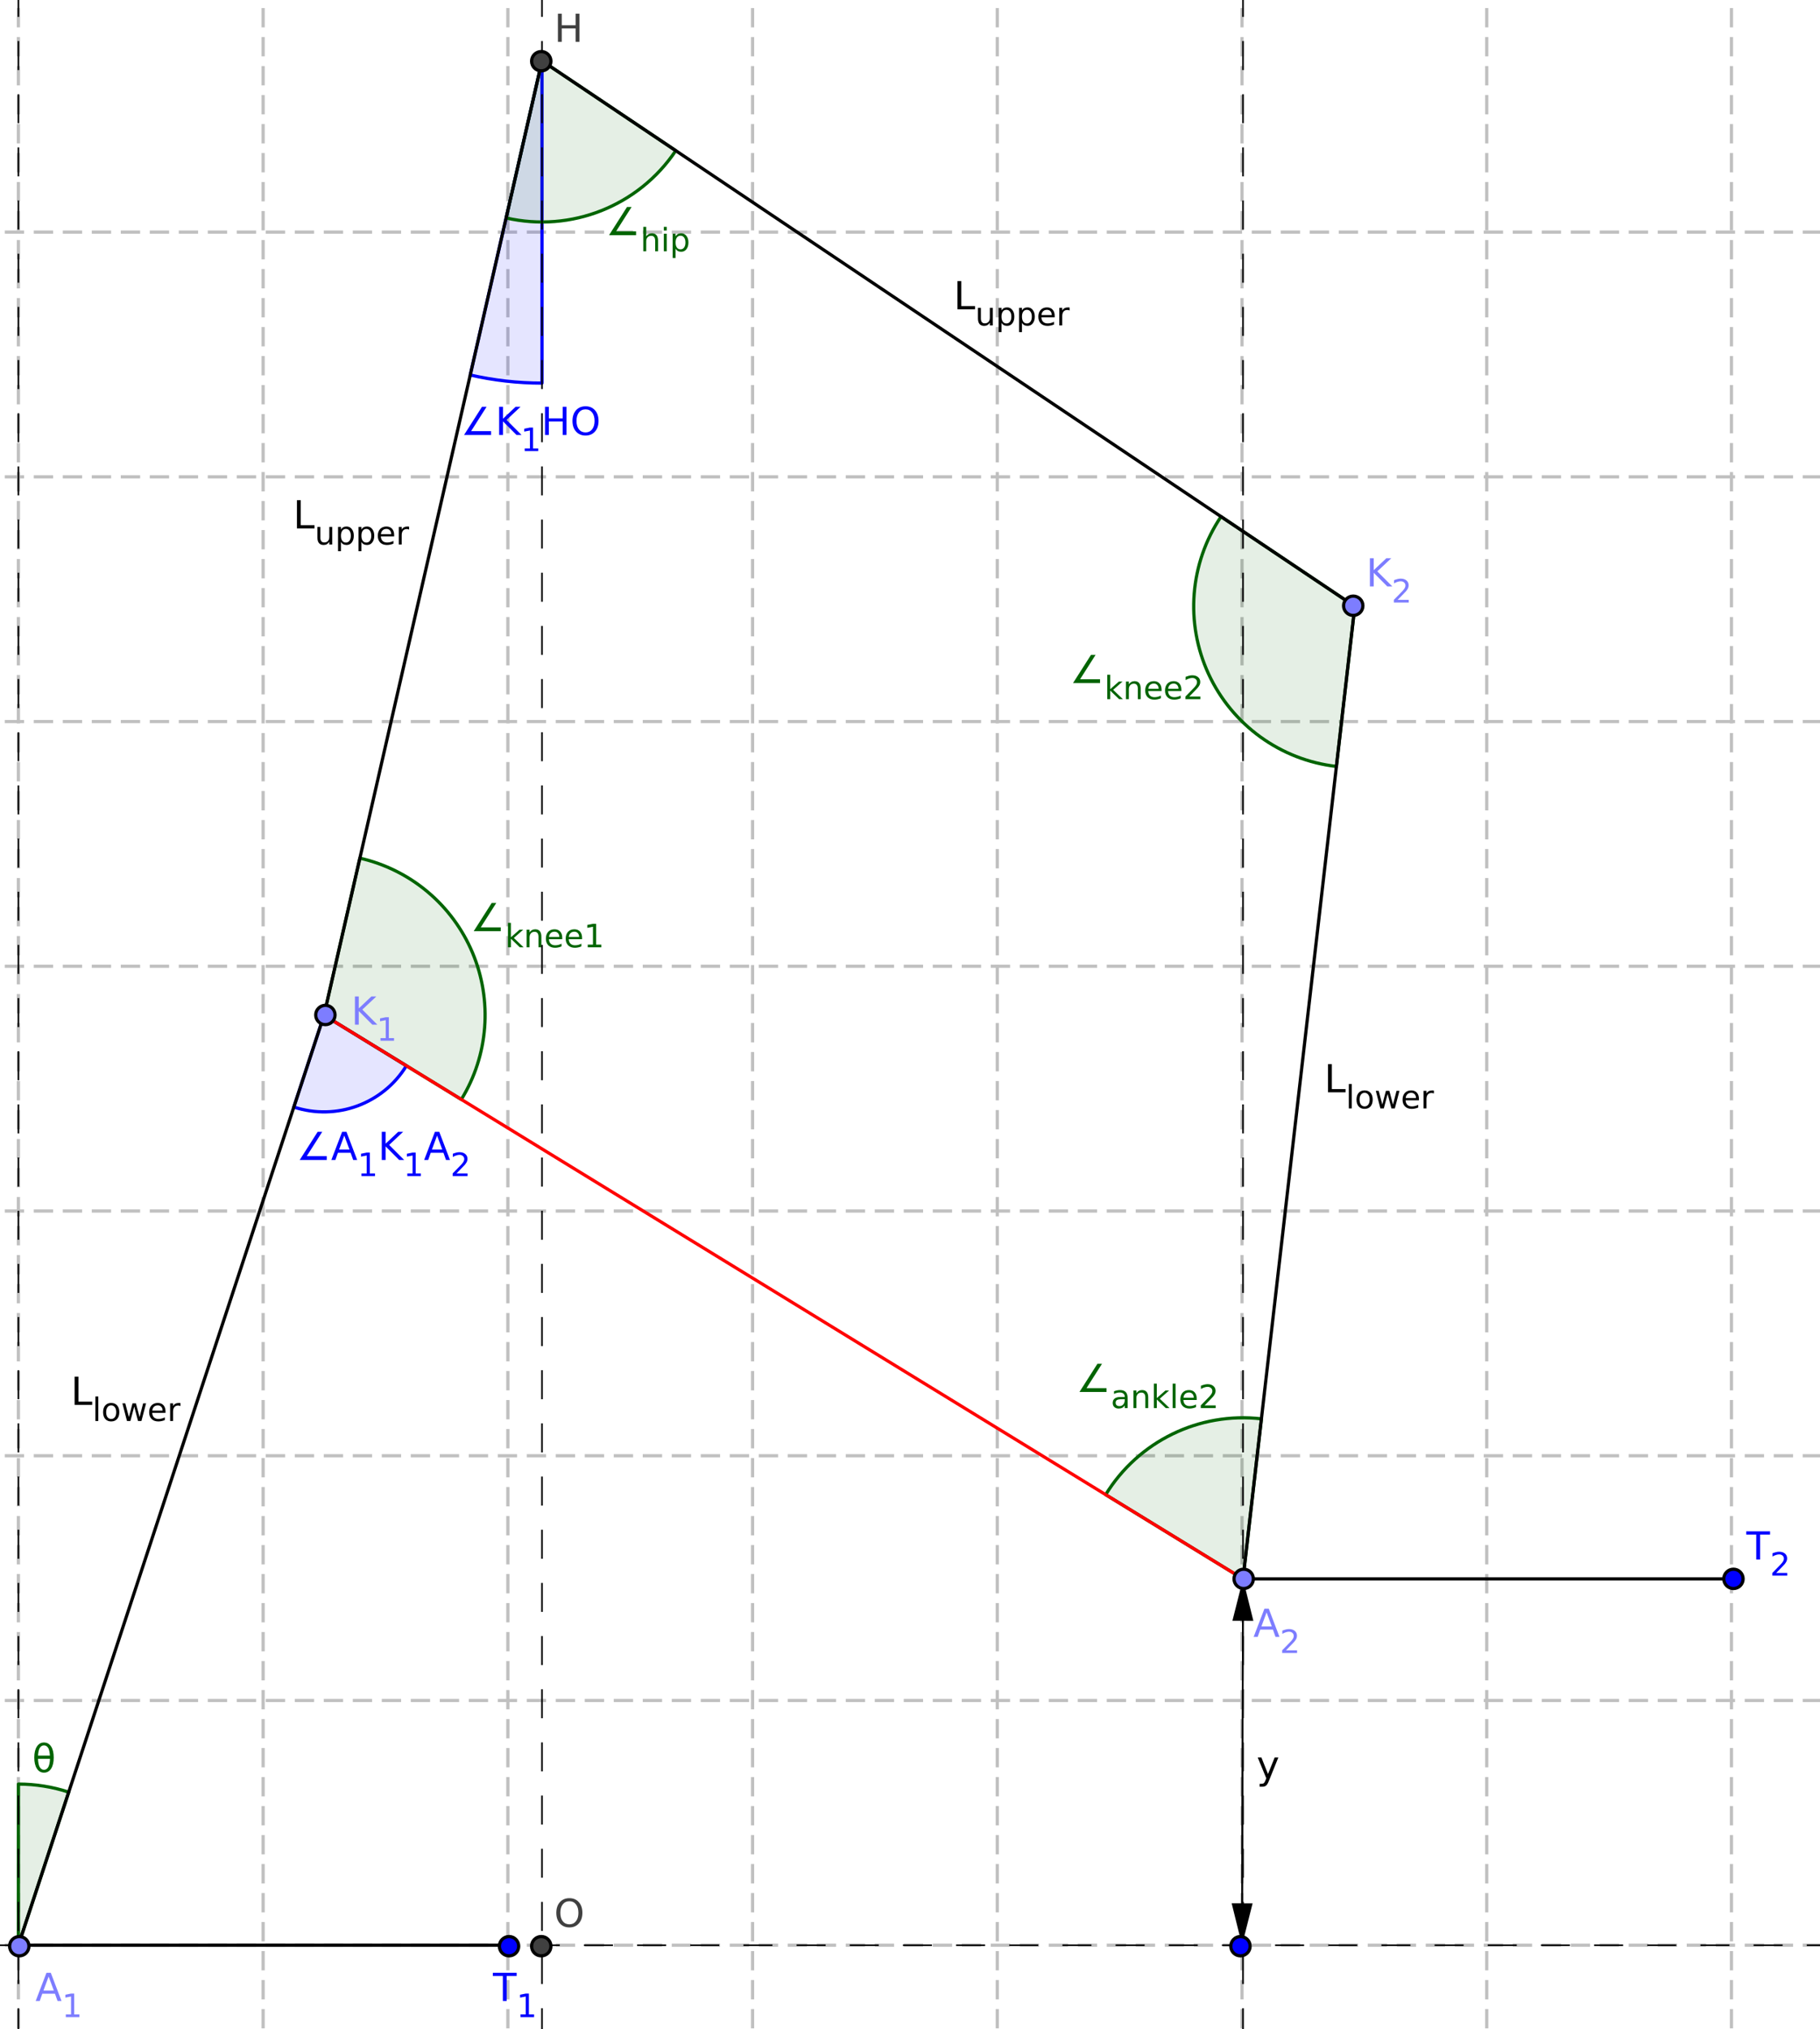 <?xml version="1.0" standalone="no"?>

<svg 
     version="1.1"
     baseProfile="full"
     xmlns="http://www.w3.org/2000/svg"
     xmlns:xlink="http://www.w3.org/1999/xlink"
     xmlns:ev="http://www.w3.org/2001/xml-events"
     x="0px"
     y="0px"
     width="1054px"
     height="1175px"
     viewBox="0 0 1054 1175"
     >
<rect x="0" y="0" width="1054" height="1175" fill="#333333" stroke="none"/>
<title></title>
<desc>Creator: FreeHEP Graphics2D Driver Producer: geogebra.export.SVGExtensions Revision: 12753  Source:  Date: Tuesday, January 18, 2022 at 12:24:28 PM Central European Standard Time</desc>
<g stroke-dashoffset="0" stroke-linejoin="miter" stroke-dasharray="none" stroke-width="1" stroke-linecap="square" stroke-miterlimit="10">
<g transform="matrix(1.866, 0, 0, 1.866, -483.325, -195.942)">
<g fill="#ffffff" fill-rule="nonzero" fill-opacity="1" stroke="none">
  <path d="M 0 0 L 1388 0 L 1388 864 L 0 864 L 0 0 z"/>
</g> <!-- drawing style -->
</g> <!-- transform -->
<g transform="matrix(1.866, 0, 0, 1.866, -483.325, -195.942)">
<g stroke-opacity="1" stroke-linejoin="round" stroke-dasharray="5,4" fill="none" stroke="#c0c0c0" stroke-linecap="butt">
  <path d="M -39.07 0 L -39.07 864"/>
</g> <!-- drawing style -->
</g> <!-- transform -->
<g transform="matrix(1.866, 0, 0, 1.866, -483.325, -195.942)">
<g stroke-opacity="1" stroke-linejoin="round" stroke-dasharray="5,4" fill="none" stroke="#c0c0c0" stroke-linecap="butt">
  <path d="M -39.07 0 L -39.07 864"/>
</g> <!-- drawing style -->
</g> <!-- transform -->
<g transform="matrix(1.866, 0, 0, 1.866, -483.325, -195.942)">
<g stroke-opacity="1" stroke-linejoin="round" stroke-dasharray="5,4" fill="none" stroke="#c0c0c0" stroke-linecap="butt">
  <path d="M 36.88 0 L 36.88 864"/>
</g> <!-- drawing style -->
</g> <!-- transform -->
<g transform="matrix(1.866, 0, 0, 1.866, -483.325, -195.942)">
<g stroke-opacity="1" stroke-linejoin="round" stroke-dasharray="5,4" fill="none" stroke="#c0c0c0" stroke-linecap="butt">
  <path d="M 112.831 0 L 112.831 864"/>
</g> <!-- drawing style -->
</g> <!-- transform -->
<g transform="matrix(1.866, 0, 0, 1.866, -483.325, -195.942)">
<g stroke-opacity="1" stroke-linejoin="round" stroke-dasharray="5,4" fill="none" stroke="#c0c0c0" stroke-linecap="butt">
  <path d="M 188.781 0 L 188.781 864"/>
</g> <!-- drawing style -->
</g> <!-- transform -->
<g transform="matrix(1.866, 0, 0, 1.866, -483.325, -195.942)">
<g stroke-opacity="1" stroke-linejoin="round" stroke-dasharray="5,4" fill="none" stroke="#c0c0c0" stroke-linecap="butt">
  <path d="M 264.731 0 L 264.731 864"/>
</g> <!-- drawing style -->
</g> <!-- transform -->
<g transform="matrix(1.866, 0, 0, 1.866, -483.325, -195.942)">
<g stroke-opacity="1" stroke-linejoin="round" stroke-dasharray="5,4" fill="none" stroke="#c0c0c0" stroke-linecap="butt">
  <path d="M 340.682 0 L 340.682 864"/>
</g> <!-- drawing style -->
</g> <!-- transform -->
<g transform="matrix(1.866, 0, 0, 1.866, -483.325, -195.942)">
<g stroke-opacity="1" stroke-linejoin="round" stroke-dasharray="5,4" fill="none" stroke="#c0c0c0" stroke-linecap="butt">
  <path d="M 416.632 0 L 416.632 864"/>
</g> <!-- drawing style -->
</g> <!-- transform -->
<g transform="matrix(1.866, 0, 0, 1.866, -483.325, -195.942)">
<g stroke-opacity="1" stroke-linejoin="round" stroke-dasharray="5,4" fill="none" stroke="#c0c0c0" stroke-linecap="butt">
  <path d="M 492.582 0 L 492.582 864"/>
</g> <!-- drawing style -->
</g> <!-- transform -->
<g transform="matrix(1.866, 0, 0, 1.866, -483.325, -195.942)">
<g stroke-opacity="1" stroke-linejoin="round" stroke-dasharray="5,4" fill="none" stroke="#c0c0c0" stroke-linecap="butt">
  <path d="M 568.533 0 L 568.533 864"/>
</g> <!-- drawing style -->
</g> <!-- transform -->
<g transform="matrix(1.866, 0, 0, 1.866, -483.325, -195.942)">
<g stroke-opacity="1" stroke-linejoin="round" stroke-dasharray="5,4" fill="none" stroke="#c0c0c0" stroke-linecap="butt">
  <path d="M 644.483 0 L 644.483 864"/>
</g> <!-- drawing style -->
</g> <!-- transform -->
<g transform="matrix(1.866, 0, 0, 1.866, -483.325, -195.942)">
<g stroke-opacity="1" stroke-linejoin="round" stroke-dasharray="5,4" fill="none" stroke="#c0c0c0" stroke-linecap="butt">
  <path d="M 720.433 0 L 720.433 864"/>
</g> <!-- drawing style -->
</g> <!-- transform -->
<g transform="matrix(1.866, 0, 0, 1.866, -483.325, -195.942)">
<g stroke-opacity="1" stroke-linejoin="round" stroke-dasharray="5,4" fill="none" stroke="#c0c0c0" stroke-linecap="butt">
  <path d="M 796.383 0 L 796.383 864"/>
</g> <!-- drawing style -->
</g> <!-- transform -->
<g transform="matrix(1.866, 0, 0, 1.866, -483.325, -195.942)">
<g stroke-opacity="1" stroke-linejoin="round" stroke-dasharray="5,4" fill="none" stroke="#c0c0c0" stroke-linecap="butt">
  <path d="M 872.334 0 L 872.334 864"/>
</g> <!-- drawing style -->
</g> <!-- transform -->
<g transform="matrix(1.866, 0, 0, 1.866, -483.325, -195.942)">
<g stroke-opacity="1" stroke-linejoin="round" stroke-dasharray="5,4" fill="none" stroke="#c0c0c0" stroke-linecap="butt">
  <path d="M 948.284 0 L 948.284 864"/>
</g> <!-- drawing style -->
</g> <!-- transform -->
<g transform="matrix(1.866, 0, 0, 1.866, -483.325, -195.942)">
<g stroke-opacity="1" stroke-linejoin="round" stroke-dasharray="5,4" fill="none" stroke="#c0c0c0" stroke-linecap="butt">
  <path d="M 1024.234 0 L 1024.234 864"/>
</g> <!-- drawing style -->
</g> <!-- transform -->
<g transform="matrix(1.866, 0, 0, 1.866, -483.325, -195.942)">
<g stroke-opacity="1" stroke-linejoin="round" stroke-dasharray="5,4" fill="none" stroke="#c0c0c0" stroke-linecap="butt">
  <path d="M 1100.185 0 L 1100.185 864"/>
</g> <!-- drawing style -->
</g> <!-- transform -->
<g transform="matrix(1.866, 0, 0, 1.866, -483.325, -195.942)">
<g stroke-opacity="1" stroke-linejoin="round" stroke-dasharray="5,4" fill="none" stroke="#c0c0c0" stroke-linecap="butt">
  <path d="M 1176.135 0 L 1176.135 864"/>
</g> <!-- drawing style -->
</g> <!-- transform -->
<g transform="matrix(1.866, 0, 0, 1.866, -483.325, -195.942)">
<g stroke-opacity="1" stroke-linejoin="round" stroke-dasharray="5,4" fill="none" stroke="#c0c0c0" stroke-linecap="butt">
  <path d="M 1252.085 0 L 1252.085 864"/>
</g> <!-- drawing style -->
</g> <!-- transform -->
<g transform="matrix(1.866, 0, 0, 1.866, -483.325, -195.942)">
<g stroke-opacity="1" stroke-linejoin="round" stroke-dasharray="5,4" fill="none" stroke="#c0c0c0" stroke-linecap="butt">
  <path d="M 1328.036 0 L 1328.036 864"/>
</g> <!-- drawing style -->
</g> <!-- transform -->
<g transform="matrix(1.866, 0, 0, 1.866, -483.325, -195.942)">
<g stroke-opacity="1" stroke-linejoin="round" stroke-dasharray="5,4" fill="none" stroke="#c0c0c0" stroke-linecap="butt">
  <path d="M 0 25.137 L 1388 25.137"/>
</g> <!-- drawing style -->
</g> <!-- transform -->
<g transform="matrix(1.866, 0, 0, 1.866, -483.325, -195.942)">
<g stroke-opacity="1" stroke-linejoin="round" stroke-dasharray="5,4" fill="none" stroke="#c0c0c0" stroke-linecap="butt">
  <path d="M 0 25.137 L 1388 25.137"/>
</g> <!-- drawing style -->
</g> <!-- transform -->
<g transform="matrix(1.866, 0, 0, 1.866, -483.325, -195.942)">
<g stroke-opacity="1" stroke-linejoin="round" stroke-dasharray="5,4" fill="none" stroke="#c0c0c0" stroke-linecap="butt">
  <path d="M 0 101.087 L 1388 101.087"/>
</g> <!-- drawing style -->
</g> <!-- transform -->
<g transform="matrix(1.866, 0, 0, 1.866, -483.325, -195.942)">
<g stroke-opacity="1" stroke-linejoin="round" stroke-dasharray="5,4" fill="none" stroke="#c0c0c0" stroke-linecap="butt">
  <path d="M 0 177.037 L 1388 177.037"/>
</g> <!-- drawing style -->
</g> <!-- transform -->
<g transform="matrix(1.866, 0, 0, 1.866, -483.325, -195.942)">
<g stroke-opacity="1" stroke-linejoin="round" stroke-dasharray="5,4" fill="none" stroke="#c0c0c0" stroke-linecap="butt">
  <path d="M 0 252.988 L 1388 252.988"/>
</g> <!-- drawing style -->
</g> <!-- transform -->
<g transform="matrix(1.866, 0, 0, 1.866, -483.325, -195.942)">
<g stroke-opacity="1" stroke-linejoin="round" stroke-dasharray="5,4" fill="none" stroke="#c0c0c0" stroke-linecap="butt">
  <path d="M 0 328.938 L 1388 328.938"/>
</g> <!-- drawing style -->
</g> <!-- transform -->
<g transform="matrix(1.866, 0, 0, 1.866, -483.325, -195.942)">
<g stroke-opacity="1" stroke-linejoin="round" stroke-dasharray="5,4" fill="none" stroke="#c0c0c0" stroke-linecap="butt">
  <path d="M 0 404.888 L 1388 404.888"/>
</g> <!-- drawing style -->
</g> <!-- transform -->
<g transform="matrix(1.866, 0, 0, 1.866, -483.325, -195.942)">
<g stroke-opacity="1" stroke-linejoin="round" stroke-dasharray="5,4" fill="none" stroke="#c0c0c0" stroke-linecap="butt">
  <path d="M 0 480.839 L 1388 480.839"/>
</g> <!-- drawing style -->
</g> <!-- transform -->
<g transform="matrix(1.866, 0, 0, 1.866, -483.325, -195.942)">
<g stroke-opacity="1" stroke-linejoin="round" stroke-dasharray="5,4" fill="none" stroke="#c0c0c0" stroke-linecap="butt">
  <path d="M 0 556.789 L 1388 556.789"/>
</g> <!-- drawing style -->
</g> <!-- transform -->
<g transform="matrix(1.866, 0, 0, 1.866, -483.325, -195.942)">
<g stroke-opacity="1" stroke-linejoin="round" stroke-dasharray="5,4" fill="none" stroke="#c0c0c0" stroke-linecap="butt">
  <path d="M 0 632.739 L 1388 632.739"/>
</g> <!-- drawing style -->
</g> <!-- transform -->
<g transform="matrix(1.866, 0, 0, 1.866, -483.325, -195.942)">
<g stroke-opacity="1" stroke-linejoin="round" stroke-dasharray="5,4" fill="none" stroke="#c0c0c0" stroke-linecap="butt">
  <path d="M 0 708.69 L 1388 708.69"/>
</g> <!-- drawing style -->
</g> <!-- transform -->
<g transform="matrix(1.866, 0, 0, 1.866, -483.325, -195.942)">
<g stroke-opacity="1" stroke-linejoin="round" stroke-dasharray="5,4" fill="none" stroke="#c0c0c0" stroke-linecap="butt">
  <path d="M 0 784.64 L 1388 784.64"/>
</g> <!-- drawing style -->
</g> <!-- transform -->
<g transform="matrix(1.866, 0, 0, 1.866, -483.325, -195.942)">
<g stroke-opacity="1" stroke-linejoin="round" stroke-dasharray="5,4" fill="none" stroke="#c0c0c0" stroke-linecap="butt">
  <path d="M 0 860.59 L 1388 860.59"/>
</g> <!-- drawing style -->
</g> <!-- transform -->
<g id="misc">
</g><!-- misc -->
<g id="layer0">
<g transform="matrix(1.866, 0, 0, 1.866, -483.325, -195.942)">
<g fill="#006400" fill-rule="nonzero" fill-opacity="0.102" stroke="none">
  <path d="M 280.34 661.188 C 275.303 659.533 270.034 658.69 264.731 658.69 L 264.731 708.69 z"/>
</g> <!-- drawing style -->
</g> <!-- transform -->
<g transform="matrix(1.866, 0, 0, 1.866, -483.325, -195.942)">
<g stroke-opacity="1" stroke-linejoin="round" fill="none" stroke="#006400" stroke-linecap="round">
  <path d="M 280.34 661.188 C 275.303 659.533 270.034 658.69 264.731 658.69 L 264.731 708.69 z"/>
</g> <!-- drawing style -->
</g> <!-- transform -->
<g transform="matrix(1.866, 0, 0, 1.866, -483.325, -195.942)">
<g fill="#006400" fill-rule="nonzero" fill-opacity="1" stroke="none">
  <path d="M 274.531 650.844 L 270.812 650.844 Q 270.891 652.594 271.297 653.328 Q 271.797 654.25 272.672 654.25 Q 273.547 654.25 274.047 653.328 Q 274.469 652.516 274.531 650.844 z M 274.516 649.844 Q 274.359 648.172 274.047 647.594 Q 273.531 646.672 272.672 646.672 Q 271.781 646.672 271.297 647.578 Q 270.922 648.312 270.812 649.844 L 274.516 649.844 z M 272.672 645.781 Q 274.078 645.781 274.891 647.031 Q 275.688 648.266 275.688 650.453 Q 275.688 652.641 274.891 653.891 Q 274.078 655.141 272.672 655.141 Q 271.266 655.141 270.469 653.891 Q 269.656 652.641 269.656 650.453 Q 269.656 648.266 270.469 647.031 Q 271.266 645.781 272.672 645.781 z"/>
</g> <!-- drawing style -->
</g> <!-- transform -->
<g transform="matrix(1.866, 0, 0, 1.866, -483.325, -195.942)">
<g fill="#0000ff" fill-rule="nonzero" fill-opacity="0.102" stroke="none">
  <path d="M 350.208 448.572 C 363.416 452.913 377.877 447.609 385.146 435.757 L 359.573 420.072 z"/>
</g> <!-- drawing style -->
</g> <!-- transform -->
<g transform="matrix(1.866, 0, 0, 1.866, -483.325, -195.942)">
<g stroke-opacity="1" stroke-linejoin="round" fill="none" stroke="#0000ff" stroke-linecap="round">
  <path d="M 350.208 448.572 C 363.416 452.913 377.877 447.609 385.146 435.757 L 359.573 420.072 z"/>
</g> <!-- drawing style -->
</g> <!-- transform -->
<g transform="matrix(1.866, 0, 0, 1.866, -483.325, -195.942)">
<g fill="#0000ff" fill-rule="nonzero" fill-opacity="1" stroke="none">
  <path d="M 360.422 463.812 L 360.422 465 L 352.031 465 L 357.609 456.25 L 359.031 456.25 L 354.219 463.812 L 360.422 463.812 z M 365.867 457.422 L 364.258 461.766 L 367.477 461.766 L 365.867 457.422 z M 365.195 456.25 L 366.539 456.25 L 369.867 465 L 368.633 465 L 367.836 462.75 L 363.898 462.75 L 363.102 465 L 361.852 465 L 365.195 456.25 z"/>
</g> <!-- drawing style -->
</g> <!-- transform -->
<g transform="matrix(1.866, 0, 0, 1.866, -483.325, -195.942)">
<g fill="#0000ff" fill-rule="nonzero" fill-opacity="1" stroke="none">
  <path d="M 371.201 469.172 L 372.826 469.172 L 372.826 463.609 L 371.061 463.953 L 371.061 463.062 L 372.811 462.703 L 373.795 462.703 L 373.795 469.172 L 375.404 469.172 L 375.404 470 L 371.201 470 L 371.201 469.172 z"/>
</g> <!-- drawing style -->
</g> <!-- transform -->
<g transform="matrix(1.866, 0, 0, 1.866, -483.325, -195.942)">
<g fill="#0000ff" fill-rule="nonzero" fill-opacity="1" stroke="none">
  <path d="M 377.501 456.25 L 378.688 456.25 L 378.688 459.953 L 382.61 456.25 L 384.142 456.25 L 379.798 460.328 L 384.454 465 L 382.892 465 L 378.688 460.781 L 378.688 465 L 377.501 465 L 377.501 456.25 z"/>
</g> <!-- drawing style -->
</g> <!-- transform -->
<g transform="matrix(1.866, 0, 0, 1.866, -483.325, -195.942)">
<g fill="#0000ff" fill-rule="nonzero" fill-opacity="1" stroke="none">
  <path d="M 385.433 469.172 L 387.058 469.172 L 387.058 463.609 L 385.292 463.953 L 385.292 463.062 L 387.042 462.703 L 388.026 462.703 L 388.026 469.172 L 389.636 469.172 L 389.636 470 L 385.433 470 L 385.433 469.172 z"/>
</g> <!-- drawing style -->
</g> <!-- transform -->
<g transform="matrix(1.866, 0, 0, 1.866, -483.325, -195.942)">
<g fill="#0000ff" fill-rule="nonzero" fill-opacity="1" stroke="none">
  <path d="M 394.67 457.422 L 393.061 461.766 L 396.279 461.766 L 394.67 457.422 z M 393.998 456.25 L 395.342 456.25 L 398.67 465 L 397.436 465 L 396.639 462.75 L 392.701 462.75 L 391.904 465 L 390.654 465 L 393.998 456.25 z"/>
</g> <!-- drawing style -->
</g> <!-- transform -->
<g transform="matrix(1.866, 0, 0, 1.866, -483.325, -195.942)">
<g fill="#0000ff" fill-rule="nonzero" fill-opacity="1" stroke="none">
  <path d="M 400.691 469.172 L 404.129 469.172 L 404.129 470 L 399.504 470 L 399.504 469.172 Q 400.066 468.594 401.035 467.609 Q 402.004 466.625 402.254 466.344 Q 402.723 465.812 402.91 465.453 Q 403.098 465.078 403.098 464.719 Q 403.098 464.141 402.691 463.781 Q 402.285 463.406 401.629 463.406 Q 401.16 463.406 400.645 463.578 Q 400.145 463.734 399.551 464.062 L 399.551 463.062 Q 400.145 462.828 400.66 462.703 Q 401.176 462.578 401.613 462.578 Q 402.738 462.578 403.41 463.141 Q 404.098 463.703 404.098 464.656 Q 404.098 465.109 403.926 465.516 Q 403.754 465.906 403.316 466.453 Q 403.191 466.594 402.535 467.281 Q 401.879 467.953 400.691 469.172 z"/>
</g> <!-- drawing style -->
</g> <!-- transform -->
<g transform="matrix(1.866, 0, 0, 1.866, -483.325, -195.942)">
<g fill="#0000ff" fill-rule="nonzero" fill-opacity="0.102" stroke="none">
  <path d="M 404.958 221.388 C 412.264 223.057 419.734 223.899 427.227 223.899 L 427.227 123.899 z"/>
</g> <!-- drawing style -->
</g> <!-- transform -->
<g transform="matrix(1.866, 0, 0, 1.866, -483.325, -195.942)">
<g stroke-opacity="1" stroke-linejoin="round" fill="none" stroke="#0000ff" stroke-linecap="round">
  <path d="M 404.958 221.388 C 412.264 223.057 419.734 223.899 427.227 223.899 L 427.227 123.899 z"/>
</g> <!-- drawing style -->
</g> <!-- transform -->
<g transform="matrix(1.866, 0, 0, 1.866, -483.325, -195.942)">
<g fill="#0000ff" fill-rule="nonzero" fill-opacity="1" stroke="none">
  <path d="M 411.422 238.812 L 411.422 240 L 403.031 240 L 408.609 231.25 L 410.031 231.25 L 405.219 238.812 L 411.422 238.812 z M 413.93 231.25 L 415.117 231.25 L 415.117 234.953 L 419.039 231.25 L 420.57 231.25 L 416.227 235.328 L 420.883 240 L 419.32 240 L 415.117 235.781 L 415.117 240 L 413.93 240 L 413.93 231.25 z"/>
</g> <!-- drawing style -->
</g> <!-- transform -->
<g transform="matrix(1.866, 0, 0, 1.866, -483.325, -195.942)">
<g fill="#0000ff" fill-rule="nonzero" fill-opacity="1" stroke="none">
  <path d="M 421.861 244.172 L 423.486 244.172 L 423.486 238.609 L 421.721 238.953 L 421.721 238.062 L 423.471 237.703 L 424.455 237.703 L 424.455 244.172 L 426.064 244.172 L 426.064 245 L 421.861 245 L 421.861 244.172 z"/>
</g> <!-- drawing style -->
</g> <!-- transform -->
<g transform="matrix(1.866, 0, 0, 1.866, -483.325, -195.942)">
<g fill="#0000ff" fill-rule="nonzero" fill-opacity="1" stroke="none">
  <path d="M 428.161 231.25 L 429.349 231.25 L 429.349 234.844 L 433.646 234.844 L 433.646 231.25 L 434.833 231.25 L 434.833 240 L 433.646 240 L 433.646 235.828 L 429.349 235.828 L 429.349 240 L 428.161 240 L 428.161 231.25 z M 440.747 232.047 Q 439.45 232.047 438.685 233.016 Q 437.935 233.969 437.935 235.641 Q 437.935 237.281 438.685 238.25 Q 439.45 239.203 440.747 239.203 Q 442.028 239.203 442.778 238.25 Q 443.544 237.281 443.544 235.641 Q 443.544 233.969 442.778 233.016 Q 442.028 232.047 440.747 232.047 z M 440.747 231.094 Q 442.575 231.094 443.669 232.328 Q 444.778 233.562 444.778 235.641 Q 444.778 237.703 443.669 238.938 Q 442.575 240.172 440.747 240.172 Q 438.903 240.172 437.794 238.938 Q 436.685 237.703 436.685 235.641 Q 436.685 233.562 437.794 232.328 Q 438.903 231.094 440.747 231.094 z"/>
</g> <!-- drawing style -->
</g> <!-- transform -->
<g transform="matrix(1.866, 0, 0, 1.866, -483.325, -195.942)">
<g fill="#006400" fill-rule="nonzero" fill-opacity="0.102" stroke="none">
  <path d="M 416.093 172.644 C 436.274 177.254 457.209 168.951 468.744 151.762 L 427.227 123.899 z"/>
</g> <!-- drawing style -->
</g> <!-- transform -->
<g transform="matrix(1.866, 0, 0, 1.866, -483.325, -195.942)">
<g stroke-opacity="1" stroke-linejoin="round" fill="none" stroke="#006400" stroke-linecap="round">
  <path d="M 416.093 172.644 C 436.274 177.254 457.209 168.951 468.744 151.762 L 427.227 123.899 z"/>
</g> <!-- drawing style -->
</g> <!-- transform -->
<g transform="matrix(1.866, 0, 0, 1.866, -483.325, -195.942)">
<g fill="#006400" fill-rule="nonzero" fill-opacity="1" stroke="none">
  <path d="M 456.422 176.812 L 456.422 178 L 448.031 178 L 453.609 169.25 L 455.031 169.25 L 450.219 176.812 L 456.422 176.812 z"/>
</g> <!-- drawing style -->
</g> <!-- transform -->
<g transform="matrix(1.866, 0, 0, 1.866, -483.325, -195.942)">
<g fill="#006400" fill-rule="nonzero" fill-opacity="1" stroke="none">
  <path d="M 463.242 179.703 L 463.242 183 L 462.352 183 L 462.352 179.734 Q 462.352 178.953 462.039 178.578 Q 461.742 178.188 461.133 178.188 Q 460.414 178.188 459.992 178.656 Q 459.57 179.109 459.57 179.906 L 459.57 183 L 458.664 183 L 458.664 175.406 L 459.57 175.406 L 459.57 178.375 Q 459.898 177.891 460.336 177.656 Q 460.773 177.406 461.336 177.406 Q 462.273 177.406 462.758 177.984 Q 463.242 178.562 463.242 179.703 z M 465.033 177.531 L 465.939 177.531 L 465.939 183 L 465.033 183 L 465.033 177.531 z M 465.033 175.406 L 465.939 175.406 L 465.939 176.547 L 465.033 176.547 L 465.033 175.406 z M 468.687 182.172 L 468.687 185.078 L 467.78 185.078 L 467.78 177.531 L 468.687 177.531 L 468.687 178.359 Q 468.968 177.875 469.39 177.641 Q 469.827 177.406 470.437 177.406 Q 471.437 177.406 472.046 178.203 Q 472.671 178.984 472.671 180.266 Q 472.671 181.562 472.046 182.359 Q 471.437 183.141 470.437 183.141 Q 469.827 183.141 469.39 182.906 Q 468.968 182.672 468.687 182.172 z M 471.749 180.266 Q 471.749 179.281 471.327 178.719 Q 470.921 178.156 470.218 178.156 Q 469.499 178.156 469.093 178.719 Q 468.687 179.281 468.687 180.266 Q 468.687 181.266 469.093 181.828 Q 469.499 182.391 470.218 182.391 Q 470.921 182.391 471.327 181.828 Q 471.749 181.266 471.749 180.266 z"/>
</g> <!-- drawing style -->
</g> <!-- transform -->
<g transform="matrix(1.866, 0, 0, 1.866, -483.325, -195.942)">
<g fill="#006400" fill-rule="nonzero" fill-opacity="0.102" stroke="none">
  <path d="M 637.969 265.332 C 628.248 279.817 626.779 298.321 634.092 314.158 C 641.406 329.995 656.445 340.875 673.775 342.868 L 679.486 293.195 z"/>
</g> <!-- drawing style -->
</g> <!-- transform -->
<g transform="matrix(1.866, 0, 0, 1.866, -483.325, -195.942)">
<g stroke-opacity="1" stroke-linejoin="round" fill="none" stroke="#006400" stroke-linecap="round">
  <path d="M 637.969 265.332 C 628.248 279.817 626.779 298.321 634.092 314.158 C 641.406 329.995 656.445 340.875 673.775 342.868 L 679.486 293.195 z"/>
</g> <!-- drawing style -->
</g> <!-- transform -->
<g transform="matrix(1.866, 0, 0, 1.866, -483.325, -195.942)">
<g fill="#006400" fill-rule="nonzero" fill-opacity="1" stroke="none">
  <path d="M 600.422 315.812 L 600.422 317 L 592.031 317 L 597.609 308.25 L 599.031 308.25 L 594.219 315.812 L 600.422 315.812 z"/>
</g> <!-- drawing style -->
</g> <!-- transform -->
<g transform="matrix(1.866, 0, 0, 1.866, -483.325, -195.942)">
<g fill="#006400" fill-rule="nonzero" fill-opacity="1" stroke="none">
  <path d="M 602.664 314.406 L 603.57 314.406 L 603.57 318.891 L 606.258 316.531 L 607.398 316.531 L 604.492 319.094 L 607.523 322 L 606.352 322 L 603.57 319.328 L 603.57 322 L 602.664 322 L 602.664 314.406 z M 613.033 318.703 L 613.033 322 L 612.143 322 L 612.143 318.734 Q 612.143 317.953 611.83 317.578 Q 611.533 317.188 610.924 317.188 Q 610.205 317.188 609.783 317.656 Q 609.361 318.109 609.361 318.906 L 609.361 322 L 608.455 322 L 608.455 316.531 L 609.361 316.531 L 609.361 317.375 Q 609.689 316.891 610.127 316.656 Q 610.564 316.406 611.127 316.406 Q 612.064 316.406 612.549 316.984 Q 613.033 317.562 613.033 318.703 z M 619.512 319.047 L 619.512 319.484 L 615.371 319.484 Q 615.434 320.406 615.934 320.891 Q 616.434 321.375 617.324 321.375 Q 617.84 321.375 618.324 321.25 Q 618.824 321.125 619.293 320.875 L 619.293 321.719 Q 618.809 321.922 618.293 322.031 Q 617.793 322.141 617.277 322.141 Q 615.965 322.141 615.199 321.391 Q 614.434 320.625 614.434 319.312 Q 614.434 317.969 615.152 317.188 Q 615.887 316.406 617.121 316.406 Q 618.23 316.406 618.871 317.109 Q 619.512 317.812 619.512 319.047 z M 618.605 318.781 Q 618.605 318.047 618.199 317.609 Q 617.793 317.156 617.137 317.156 Q 616.371 317.156 615.918 317.594 Q 615.48 318.016 615.402 318.781 L 618.605 318.781 z M 625.664 319.047 L 625.664 319.484 L 621.523 319.484 Q 621.586 320.406 622.086 320.891 Q 622.586 321.375 623.477 321.375 Q 623.992 321.375 624.477 321.25 Q 624.977 321.125 625.445 320.875 L 625.445 321.719 Q 624.961 321.922 624.445 322.031 Q 623.945 322.141 623.43 322.141 Q 622.117 322.141 621.352 321.391 Q 620.586 320.625 620.586 319.312 Q 620.586 317.969 621.305 317.188 Q 622.039 316.406 623.273 316.406 Q 624.383 316.406 625.023 317.109 Q 625.664 317.812 625.664 319.047 z M 624.758 318.781 Q 624.758 318.047 624.352 317.609 Q 623.945 317.156 623.289 317.156 Q 622.523 317.156 622.07 317.594 Q 621.633 318.016 621.555 318.781 L 624.758 318.781 z M 628.113 321.172 L 631.551 321.172 L 631.551 322 L 626.926 322 L 626.926 321.172 Q 627.488 320.594 628.457 319.609 Q 629.426 318.625 629.676 318.344 Q 630.145 317.812 630.332 317.453 Q 630.52 317.078 630.52 316.719 Q 630.52 316.141 630.113 315.781 Q 629.707 315.406 629.051 315.406 Q 628.582 315.406 628.066 315.578 Q 627.566 315.734 626.973 316.062 L 626.973 315.062 Q 627.566 314.828 628.082 314.703 Q 628.598 314.578 629.035 314.578 Q 630.16 314.578 630.832 315.141 Q 631.52 315.703 631.52 316.656 Q 631.52 317.109 631.348 317.516 Q 631.176 317.906 630.738 318.453 Q 630.613 318.594 629.957 319.281 Q 629.301 319.953 628.113 321.172 z"/>
</g> <!-- drawing style -->
</g> <!-- transform -->
<g transform="matrix(1.866, 0, 0, 1.866, -483.325, -195.942)">
<g fill="#006400" fill-rule="nonzero" fill-opacity="0.102" stroke="none">
  <path d="M 650.498 545.335 C 631.183 543.115 612.331 552.293 602.166 568.866 L 644.788 595.008 z"/>
</g> <!-- drawing style -->
</g> <!-- transform -->
<g transform="matrix(1.866, 0, 0, 1.866, -483.325, -195.942)">
<g stroke-opacity="1" stroke-linejoin="round" fill="none" stroke="#006400" stroke-linecap="round">
  <path d="M 650.498 545.335 C 631.183 543.115 612.331 552.293 602.166 568.866 L 644.788 595.008 z"/>
</g> <!-- drawing style -->
</g> <!-- transform -->
<g transform="matrix(1.866, 0, 0, 1.866, -483.325, -195.942)">
<g fill="#006400" fill-rule="nonzero" fill-opacity="1" stroke="none">
  <path d="M 602.422 535.812 L 602.422 537 L 594.031 537 L 599.609 528.25 L 601.031 528.25 L 596.219 535.812 L 602.422 535.812 z"/>
</g> <!-- drawing style -->
</g> <!-- transform -->
<g transform="matrix(1.866, 0, 0, 1.866, -483.325, -195.942)">
<g fill="#006400" fill-rule="nonzero" fill-opacity="1" stroke="none">
  <path d="M 607.18 539.25 Q 606.102 539.25 605.68 539.5 Q 605.258 539.75 605.258 540.344 Q 605.258 540.828 605.57 541.109 Q 605.883 541.391 606.43 541.391 Q 607.18 541.391 607.633 540.859 Q 608.086 540.328 608.086 539.453 L 608.086 539.25 L 607.18 539.25 z M 608.977 538.875 L 608.977 542 L 608.086 542 L 608.086 541.172 Q 607.773 541.672 607.305 541.906 Q 606.852 542.141 606.195 542.141 Q 605.352 542.141 604.852 541.672 Q 604.352 541.203 604.352 540.406 Q 604.352 539.484 604.977 539.016 Q 605.602 538.547 606.82 538.547 L 608.086 538.547 L 608.086 538.453 Q 608.086 537.844 607.664 537.5 Q 607.258 537.156 606.523 537.156 Q 606.055 537.156 605.602 537.281 Q 605.164 537.391 604.758 537.609 L 604.758 536.781 Q 605.258 536.594 605.711 536.5 Q 606.18 536.406 606.617 536.406 Q 607.805 536.406 608.383 537.016 Q 608.977 537.625 608.977 538.875 z M 615.37 538.703 L 615.37 542 L 614.479 542 L 614.479 538.734 Q 614.479 537.953 614.167 537.578 Q 613.87 537.188 613.261 537.188 Q 612.542 537.188 612.12 537.656 Q 611.698 538.109 611.698 538.906 L 611.698 542 L 610.792 542 L 610.792 536.531 L 611.698 536.531 L 611.698 537.375 Q 612.026 536.891 612.464 536.656 Q 612.901 536.406 613.464 536.406 Q 614.401 536.406 614.886 536.984 Q 615.37 537.562 615.37 538.703 z M 617.13 534.406 L 618.036 534.406 L 618.036 538.891 L 620.724 536.531 L 621.864 536.531 L 618.958 539.094 L 621.989 542 L 620.817 542 L 618.036 539.328 L 618.036 542 L 617.13 542 L 617.13 534.406 z M 622.952 534.406 L 623.858 534.406 L 623.858 542 L 622.952 542 L 622.952 534.406 z M 630.418 539.047 L 630.418 539.484 L 626.277 539.484 Q 626.34 540.406 626.84 540.891 Q 627.34 541.375 628.23 541.375 Q 628.746 541.375 629.23 541.25 Q 629.73 541.125 630.199 540.875 L 630.199 541.719 Q 629.715 541.922 629.199 542.031 Q 628.699 542.141 628.184 542.141 Q 626.871 542.141 626.105 541.391 Q 625.34 540.625 625.34 539.312 Q 625.34 537.969 626.059 537.188 Q 626.793 536.406 628.027 536.406 Q 629.137 536.406 629.777 537.109 Q 630.418 537.812 630.418 539.047 z M 629.512 538.781 Q 629.512 538.047 629.105 537.609 Q 628.699 537.156 628.043 537.156 Q 627.277 537.156 626.824 537.594 Q 626.387 538.016 626.309 538.781 L 629.512 538.781 z M 632.867 541.172 L 636.305 541.172 L 636.305 542 L 631.68 542 L 631.68 541.172 Q 632.242 540.594 633.211 539.609 Q 634.18 538.625 634.43 538.344 Q 634.898 537.812 635.086 537.453 Q 635.273 537.078 635.273 536.719 Q 635.273 536.141 634.867 535.781 Q 634.461 535.406 633.805 535.406 Q 633.336 535.406 632.82 535.578 Q 632.32 535.734 631.727 536.062 L 631.727 535.062 Q 632.32 534.828 632.836 534.703 Q 633.352 534.578 633.789 534.578 Q 634.914 534.578 635.586 535.141 Q 636.273 535.703 636.273 536.656 Q 636.273 537.109 636.102 537.516 Q 635.93 537.906 635.492 538.453 Q 635.367 538.594 634.711 539.281 Q 634.055 539.953 632.867 541.172 z"/>
</g> <!-- drawing style -->
</g> <!-- transform -->
<g transform="matrix(1.866, 0, 0, 1.866, -483.325, -195.942)">
<g fill="#006400" fill-rule="nonzero" fill-opacity="0.102" stroke="none">
  <path d="M 402.195 446.214 C 410.616 432.484 411.907 415.539 405.665 400.692 C 399.422 385.845 386.409 374.914 370.708 371.327 L 359.573 420.072 z"/>
</g> <!-- drawing style -->
</g> <!-- transform -->
<g transform="matrix(1.866, 0, 0, 1.866, -483.325, -195.942)">
<g stroke-opacity="1" stroke-linejoin="round" fill="none" stroke="#006400" stroke-linecap="round">
  <path d="M 402.195 446.214 C 410.616 432.484 411.907 415.539 405.665 400.692 C 399.422 385.845 386.409 374.914 370.708 371.327 L 359.573 420.072 z"/>
</g> <!-- drawing style -->
</g> <!-- transform -->
<g transform="matrix(1.866, 0, 0, 1.866, -483.325, -195.942)">
<g fill="#006400" fill-rule="nonzero" fill-opacity="1" stroke="none">
  <path d="M 414.422 392.812 L 414.422 394 L 406.031 394 L 411.609 385.25 L 413.031 385.25 L 408.219 392.812 L 414.422 392.812 z"/>
</g> <!-- drawing style -->
</g> <!-- transform -->
<g transform="matrix(1.866, 0, 0, 1.866, -483.325, -195.942)">
<g fill="#006400" fill-rule="nonzero" fill-opacity="1" stroke="none">
  <path d="M 416.664 391.406 L 417.57 391.406 L 417.57 395.891 L 420.258 393.531 L 421.398 393.531 L 418.492 396.094 L 421.523 399 L 420.352 399 L 417.57 396.328 L 417.57 399 L 416.664 399 L 416.664 391.406 z M 427.033 395.703 L 427.033 399 L 426.143 399 L 426.143 395.734 Q 426.143 394.953 425.83 394.578 Q 425.533 394.188 424.924 394.188 Q 424.205 394.188 423.783 394.656 Q 423.361 395.109 423.361 395.906 L 423.361 399 L 422.455 399 L 422.455 393.531 L 423.361 393.531 L 423.361 394.375 Q 423.689 393.891 424.127 393.656 Q 424.564 393.406 425.127 393.406 Q 426.064 393.406 426.549 393.984 Q 427.033 394.562 427.033 395.703 z M 433.512 396.047 L 433.512 396.484 L 429.371 396.484 Q 429.434 397.406 429.934 397.891 Q 430.434 398.375 431.324 398.375 Q 431.84 398.375 432.324 398.25 Q 432.824 398.125 433.293 397.875 L 433.293 398.719 Q 432.809 398.922 432.293 399.031 Q 431.793 399.141 431.277 399.141 Q 429.965 399.141 429.199 398.391 Q 428.434 397.625 428.434 396.312 Q 428.434 394.969 429.152 394.188 Q 429.887 393.406 431.121 393.406 Q 432.23 393.406 432.871 394.109 Q 433.512 394.812 433.512 396.047 z M 432.605 395.781 Q 432.605 395.047 432.199 394.609 Q 431.793 394.156 431.137 394.156 Q 430.371 394.156 429.918 394.594 Q 429.48 395.016 429.402 395.781 L 432.605 395.781 z M 439.664 396.047 L 439.664 396.484 L 435.523 396.484 Q 435.586 397.406 436.086 397.891 Q 436.586 398.375 437.477 398.375 Q 437.992 398.375 438.477 398.25 Q 438.977 398.125 439.445 397.875 L 439.445 398.719 Q 438.961 398.922 438.445 399.031 Q 437.945 399.141 437.43 399.141 Q 436.117 399.141 435.352 398.391 Q 434.586 397.625 434.586 396.312 Q 434.586 394.969 435.305 394.188 Q 436.039 393.406 437.273 393.406 Q 438.383 393.406 439.023 394.109 Q 439.664 394.812 439.664 396.047 z M 438.758 395.781 Q 438.758 395.047 438.352 394.609 Q 437.945 394.156 437.289 394.156 Q 436.523 394.156 436.07 394.594 Q 435.633 395.016 435.555 395.781 L 438.758 395.781 z M 441.426 398.172 L 443.051 398.172 L 443.051 392.609 L 441.285 392.953 L 441.285 392.062 L 443.035 391.703 L 444.02 391.703 L 444.02 398.172 L 445.629 398.172 L 445.629 399 L 441.426 399 L 441.426 398.172 z"/>
</g> <!-- drawing style -->
</g> <!-- transform -->
<g transform="matrix(1.866, 0, 0, 1.866, -483.325, -195.942)">
<g stroke-opacity="1" stroke-linejoin="round" stroke-dasharray="8.5,8" stroke-width="0.5" fill="none" stroke="#000000" stroke-linecap="butt">
  <path d="M 264.731 869 L 264.731 -5"/>
</g> <!-- drawing style -->
</g> <!-- transform -->
<g transform="matrix(1.866, 0, 0, 1.866, -483.325, -195.942)">
<g stroke-opacity="1" stroke-linejoin="round" stroke-dasharray="8.5,8" stroke-width="0.5" fill="none" stroke="#000000" stroke-linecap="butt">
  <path d="M 644.788 869 L 644.788 -5"/>
</g> <!-- drawing style -->
</g> <!-- transform -->
<g transform="matrix(1.866, 0, 0, 1.866, -483.325, -195.942)">
<g stroke-opacity="1" stroke-linejoin="round" stroke-dasharray="8.5,8" stroke-width="0.5" fill="none" stroke="#000000" stroke-linecap="butt">
  <path d="M -5 708.69 L 1393 708.69"/>
</g> <!-- drawing style -->
</g> <!-- transform -->
<g transform="matrix(1.866, 0, 0, 1.866, -483.325, -195.942)">
<g stroke-opacity="1" stroke-linejoin="round" stroke-dasharray="8.5,8" stroke-width="0.5" fill="none" stroke="#000000" stroke-linecap="butt">
  <path d="M 427.227 869 L 427.227 -5"/>
</g> <!-- drawing style -->
</g> <!-- transform -->
<g transform="matrix(1.866, 0, 0, 1.866, -483.325, -195.942)">
<g stroke-opacity="1" stroke-linejoin="round" fill="none" stroke="#000000" stroke-linecap="round">
  <path d="M 416.632 708.69 L 264.731 708.69"/>
</g> <!-- drawing style -->
</g> <!-- transform -->
<g transform="matrix(1.866, 0, 0, 1.866, -483.325, -195.942)">
<g stroke-opacity="1" stroke-linejoin="round" fill="none" stroke="#000000" stroke-linecap="round">
  <path d="M 264.731 708.69 L 359.573 420.072"/>
</g> <!-- drawing style -->
</g> <!-- transform -->
<g transform="matrix(1.866, 0, 0, 1.866, -483.325, -195.942)">
<g fill="#000000" fill-rule="nonzero" fill-opacity="1" stroke="none">
  <path d="M 282.172 532.25 L 283.359 532.25 L 283.359 540 L 287.625 540 L 287.625 541 L 282.172 541 L 282.172 532.25 z"/>
</g> <!-- drawing style -->
</g> <!-- transform -->
<g transform="matrix(1.866, 0, 0, 1.866, -483.325, -195.942)">
<g fill="#000000" fill-rule="nonzero" fill-opacity="1" stroke="none">
  <path d="M 288.623 538.406 L 289.529 538.406 L 289.529 546 L 288.623 546 L 288.623 538.406 z M 293.526 541.156 Q 292.808 541.156 292.386 541.719 Q 291.964 542.281 291.964 543.266 Q 291.964 544.25 292.37 544.812 Q 292.792 545.375 293.526 545.375 Q 294.245 545.375 294.667 544.812 Q 295.089 544.25 295.089 543.266 Q 295.089 542.297 294.667 541.734 Q 294.245 541.156 293.526 541.156 z M 293.526 540.406 Q 294.698 540.406 295.37 541.172 Q 296.042 541.922 296.042 543.266 Q 296.042 544.609 295.37 545.375 Q 294.698 546.141 293.526 546.141 Q 292.354 546.141 291.683 545.375 Q 291.011 544.609 291.011 543.266 Q 291.011 541.922 291.683 541.172 Q 292.354 540.406 293.526 540.406 z M 297.004 540.531 L 297.895 540.531 L 299.02 544.797 L 300.145 540.531 L 301.207 540.531 L 302.332 544.797 L 303.441 540.531 L 304.348 540.531 L 302.91 546 L 301.848 546 L 300.676 541.516 L 299.488 546 L 298.426 546 L 297.004 540.531 z M 310.386 543.047 L 310.386 543.484 L 306.245 543.484 Q 306.308 544.406 306.808 544.891 Q 307.308 545.375 308.198 545.375 Q 308.714 545.375 309.198 545.25 Q 309.698 545.125 310.167 544.875 L 310.167 545.719 Q 309.683 545.922 309.167 546.031 Q 308.667 546.141 308.151 546.141 Q 306.839 546.141 306.073 545.391 Q 305.308 544.625 305.308 543.312 Q 305.308 541.969 306.026 541.188 Q 306.761 540.406 307.995 540.406 Q 309.104 540.406 309.745 541.109 Q 310.386 541.812 310.386 543.047 z M 309.479 542.781 Q 309.479 542.047 309.073 541.609 Q 308.667 541.156 308.011 541.156 Q 307.245 541.156 306.792 541.594 Q 306.354 542.016 306.276 542.781 L 309.479 542.781 z M 315.022 541.375 Q 314.866 541.281 314.694 541.25 Q 314.522 541.203 314.304 541.203 Q 313.538 541.203 313.132 541.703 Q 312.726 542.188 312.726 543.125 L 312.726 546 L 311.819 546 L 311.819 540.531 L 312.726 540.531 L 312.726 541.375 Q 313.007 540.875 313.46 540.641 Q 313.913 540.406 314.569 540.406 Q 314.663 540.406 314.772 540.422 Q 314.882 540.422 315.022 540.453 L 315.022 541.375 z"/>
</g> <!-- drawing style -->
</g> <!-- transform -->
<g transform="matrix(1.866, 0, 0, 1.866, -483.325, -195.942)">
<g stroke-opacity="1" stroke-linejoin="round" fill="none" stroke="#000000" stroke-linecap="round">
  <path d="M 796.688 595.008 L 644.788 595.008"/>
</g> <!-- drawing style -->
</g> <!-- transform -->
<g transform="matrix(1.866, 0, 0, 1.866, -483.325, -195.942)">
<g stroke-opacity="1" stroke-linejoin="round" fill="none" stroke="#000000" stroke-linecap="round">
  <path d="M 644.788 595.008 L 679.486 293.195"/>
</g> <!-- drawing style -->
</g> <!-- transform -->
<g transform="matrix(1.866, 0, 0, 1.866, -483.325, -195.942)">
<g fill="#000000" fill-rule="nonzero" fill-opacity="1" stroke="none">
  <path d="M 671.172 435.25 L 672.359 435.25 L 672.359 443 L 676.625 443 L 676.625 444 L 671.172 444 L 671.172 435.25 z"/>
</g> <!-- drawing style -->
</g> <!-- transform -->
<g transform="matrix(1.866, 0, 0, 1.866, -483.325, -195.942)">
<g fill="#000000" fill-rule="nonzero" fill-opacity="1" stroke="none">
  <path d="M 677.623 441.406 L 678.529 441.406 L 678.529 449 L 677.623 449 L 677.623 441.406 z M 682.526 444.156 Q 681.808 444.156 681.386 444.719 Q 680.964 445.281 680.964 446.266 Q 680.964 447.25 681.37 447.812 Q 681.792 448.375 682.526 448.375 Q 683.245 448.375 683.667 447.812 Q 684.089 447.25 684.089 446.266 Q 684.089 445.297 683.667 444.734 Q 683.245 444.156 682.526 444.156 z M 682.526 443.406 Q 683.698 443.406 684.37 444.172 Q 685.042 444.922 685.042 446.266 Q 685.042 447.609 684.37 448.375 Q 683.698 449.141 682.526 449.141 Q 681.354 449.141 680.683 448.375 Q 680.011 447.609 680.011 446.266 Q 680.011 444.922 680.683 444.172 Q 681.354 443.406 682.526 443.406 z M 686.004 443.531 L 686.895 443.531 L 688.02 447.797 L 689.145 443.531 L 690.207 443.531 L 691.332 447.797 L 692.441 443.531 L 693.348 443.531 L 691.91 449 L 690.848 449 L 689.676 444.516 L 688.488 449 L 687.426 449 L 686.004 443.531 z M 699.386 446.047 L 699.386 446.484 L 695.245 446.484 Q 695.308 447.406 695.808 447.891 Q 696.308 448.375 697.198 448.375 Q 697.714 448.375 698.198 448.25 Q 698.698 448.125 699.167 447.875 L 699.167 448.719 Q 698.683 448.922 698.167 449.031 Q 697.667 449.141 697.151 449.141 Q 695.839 449.141 695.073 448.391 Q 694.308 447.625 694.308 446.312 Q 694.308 444.969 695.026 444.188 Q 695.761 443.406 696.995 443.406 Q 698.104 443.406 698.745 444.109 Q 699.386 444.812 699.386 446.047 z M 698.479 445.781 Q 698.479 445.047 698.073 444.609 Q 697.667 444.156 697.011 444.156 Q 696.245 444.156 695.792 444.594 Q 695.354 445.016 695.276 445.781 L 698.479 445.781 z M 704.022 444.375 Q 703.866 444.281 703.694 444.25 Q 703.522 444.203 703.304 444.203 Q 702.538 444.203 702.132 444.703 Q 701.726 445.188 701.726 446.125 L 701.726 449 L 700.819 449 L 700.819 443.531 L 701.726 443.531 L 701.726 444.375 Q 702.007 443.875 702.46 443.641 Q 702.913 443.406 703.569 443.406 Q 703.663 443.406 703.772 443.422 Q 703.882 443.422 704.022 443.453 L 704.022 444.375 z"/>
</g> <!-- drawing style -->
</g> <!-- transform -->
<g transform="matrix(1.866, 0, 0, 1.866, -483.325, -195.942)">
<g stroke-opacity="1" stroke-linejoin="round" fill="none" stroke="#000000" stroke-linecap="round">
  <path d="M 359.573 420.072 L 427.227 123.899"/>
</g> <!-- drawing style -->
</g> <!-- transform -->
<g transform="matrix(1.866, 0, 0, 1.866, -483.325, -195.942)">
<g fill="#000000" fill-rule="nonzero" fill-opacity="1" stroke="none">
  <path d="M 351.172 260.25 L 352.359 260.25 L 352.359 268 L 356.625 268 L 356.625 269 L 351.172 269 L 351.172 260.25 z"/>
</g> <!-- drawing style -->
</g> <!-- transform -->
<g transform="matrix(1.866, 0, 0, 1.866, -483.325, -195.942)">
<g fill="#000000" fill-rule="nonzero" fill-opacity="1" stroke="none">
  <path d="M 357.529 271.844 L 357.529 268.531 L 358.436 268.531 L 358.436 271.812 Q 358.436 272.578 358.732 272.969 Q 359.045 273.359 359.639 273.359 Q 360.373 273.359 360.795 272.906 Q 361.217 272.438 361.217 271.625 L 361.217 268.531 L 362.123 268.531 L 362.123 274 L 361.217 274 L 361.217 273.156 Q 360.889 273.656 360.451 273.906 Q 360.029 274.141 359.451 274.141 Q 358.514 274.141 358.014 273.562 Q 357.529 272.969 357.529 271.844 z M 359.795 268.406 L 359.795 268.406 z M 364.836 273.172 L 364.836 276.078 L 363.93 276.078 L 363.93 268.531 L 364.836 268.531 L 364.836 269.359 Q 365.117 268.875 365.539 268.641 Q 365.977 268.406 366.586 268.406 Q 367.586 268.406 368.195 269.203 Q 368.82 269.984 368.82 271.266 Q 368.82 272.562 368.195 273.359 Q 367.586 274.141 366.586 274.141 Q 365.977 274.141 365.539 273.906 Q 365.117 273.672 364.836 273.172 z M 367.898 271.266 Q 367.898 270.281 367.477 269.719 Q 367.07 269.156 366.367 269.156 Q 365.648 269.156 365.242 269.719 Q 364.836 270.281 364.836 271.266 Q 364.836 272.266 365.242 272.828 Q 365.648 273.391 366.367 273.391 Q 367.07 273.391 367.477 272.828 Q 367.898 272.266 367.898 271.266 z M 371.184 273.172 L 371.184 276.078 L 370.277 276.078 L 370.277 268.531 L 371.184 268.531 L 371.184 269.359 Q 371.465 268.875 371.887 268.641 Q 372.324 268.406 372.934 268.406 Q 373.934 268.406 374.543 269.203 Q 375.168 269.984 375.168 271.266 Q 375.168 272.562 374.543 273.359 Q 373.934 274.141 372.934 274.141 Q 372.324 274.141 371.887 273.906 Q 371.465 273.672 371.184 273.172 z M 374.246 271.266 Q 374.246 270.281 373.824 269.719 Q 373.418 269.156 372.715 269.156 Q 371.996 269.156 371.59 269.719 Q 371.184 270.281 371.184 271.266 Q 371.184 272.266 371.59 272.828 Q 371.996 273.391 372.715 273.391 Q 373.418 273.391 373.824 272.828 Q 374.246 272.266 374.246 271.266 z M 381.344 271.047 L 381.344 271.484 L 377.203 271.484 Q 377.266 272.406 377.766 272.891 Q 378.266 273.375 379.156 273.375 Q 379.672 273.375 380.156 273.25 Q 380.656 273.125 381.125 272.875 L 381.125 273.719 Q 380.641 273.922 380.125 274.031 Q 379.625 274.141 379.109 274.141 Q 377.797 274.141 377.031 273.391 Q 376.266 272.625 376.266 271.312 Q 376.266 269.969 376.984 269.188 Q 377.719 268.406 378.953 268.406 Q 380.062 268.406 380.703 269.109 Q 381.344 269.812 381.344 271.047 z M 380.438 270.781 Q 380.438 270.047 380.031 269.609 Q 379.625 269.156 378.969 269.156 Q 378.203 269.156 377.75 269.594 Q 377.312 270.016 377.234 270.781 L 380.438 270.781 z M 385.98 269.375 Q 385.824 269.281 385.652 269.25 Q 385.48 269.203 385.262 269.203 Q 384.496 269.203 384.09 269.703 Q 383.684 270.188 383.684 271.125 L 383.684 274 L 382.777 274 L 382.777 268.531 L 383.684 268.531 L 383.684 269.375 Q 383.965 268.875 384.418 268.641 Q 384.871 268.406 385.527 268.406 Q 385.621 268.406 385.73 268.422 Q 385.84 268.422 385.98 268.453 L 385.98 269.375 z"/>
</g> <!-- drawing style -->
</g> <!-- transform -->
<g transform="matrix(1.866, 0, 0, 1.866, -483.325, -195.942)">
<g stroke-opacity="1" stroke-linejoin="round" fill="none" stroke="#000000" stroke-linecap="round">
  <path d="M 679.486 293.195 L 427.227 123.899"/>
</g> <!-- drawing style -->
</g> <!-- transform -->
<g transform="matrix(1.866, 0, 0, 1.866, -483.325, -195.942)">
<g fill="#000000" fill-rule="nonzero" fill-opacity="1" stroke="none">
  <path d="M 556.172 192.25 L 557.359 192.25 L 557.359 200 L 561.625 200 L 561.625 201 L 556.172 201 L 556.172 192.25 z"/>
</g> <!-- drawing style -->
</g> <!-- transform -->
<g transform="matrix(1.866, 0, 0, 1.866, -483.325, -195.942)">
<g fill="#000000" fill-rule="nonzero" fill-opacity="1" stroke="none">
  <path d="M 562.529 203.844 L 562.529 200.531 L 563.436 200.531 L 563.436 203.812 Q 563.436 204.578 563.732 204.969 Q 564.045 205.359 564.639 205.359 Q 565.373 205.359 565.795 204.906 Q 566.217 204.438 566.217 203.625 L 566.217 200.531 L 567.123 200.531 L 567.123 206 L 566.217 206 L 566.217 205.156 Q 565.889 205.656 565.451 205.906 Q 565.029 206.141 564.451 206.141 Q 563.514 206.141 563.014 205.562 Q 562.529 204.969 562.529 203.844 z M 564.795 200.406 L 564.795 200.406 z M 569.836 205.172 L 569.836 208.078 L 568.93 208.078 L 568.93 200.531 L 569.836 200.531 L 569.836 201.359 Q 570.117 200.875 570.539 200.641 Q 570.977 200.406 571.586 200.406 Q 572.586 200.406 573.195 201.203 Q 573.82 201.984 573.82 203.266 Q 573.82 204.562 573.195 205.359 Q 572.586 206.141 571.586 206.141 Q 570.977 206.141 570.539 205.906 Q 570.117 205.672 569.836 205.172 z M 572.898 203.266 Q 572.898 202.281 572.477 201.719 Q 572.07 201.156 571.367 201.156 Q 570.648 201.156 570.242 201.719 Q 569.836 202.281 569.836 203.266 Q 569.836 204.266 570.242 204.828 Q 570.648 205.391 571.367 205.391 Q 572.07 205.391 572.477 204.828 Q 572.898 204.266 572.898 203.266 z M 576.184 205.172 L 576.184 208.078 L 575.277 208.078 L 575.277 200.531 L 576.184 200.531 L 576.184 201.359 Q 576.465 200.875 576.887 200.641 Q 577.324 200.406 577.934 200.406 Q 578.934 200.406 579.543 201.203 Q 580.168 201.984 580.168 203.266 Q 580.168 204.562 579.543 205.359 Q 578.934 206.141 577.934 206.141 Q 577.324 206.141 576.887 205.906 Q 576.465 205.672 576.184 205.172 z M 579.246 203.266 Q 579.246 202.281 578.824 201.719 Q 578.418 201.156 577.715 201.156 Q 576.996 201.156 576.59 201.719 Q 576.184 202.281 576.184 203.266 Q 576.184 204.266 576.59 204.828 Q 576.996 205.391 577.715 205.391 Q 578.418 205.391 578.824 204.828 Q 579.246 204.266 579.246 203.266 z M 586.344 203.047 L 586.344 203.484 L 582.203 203.484 Q 582.266 204.406 582.766 204.891 Q 583.266 205.375 584.156 205.375 Q 584.672 205.375 585.156 205.25 Q 585.656 205.125 586.125 204.875 L 586.125 205.719 Q 585.641 205.922 585.125 206.031 Q 584.625 206.141 584.109 206.141 Q 582.797 206.141 582.031 205.391 Q 581.266 204.625 581.266 203.312 Q 581.266 201.969 581.984 201.188 Q 582.719 200.406 583.953 200.406 Q 585.062 200.406 585.703 201.109 Q 586.344 201.812 586.344 203.047 z M 585.438 202.781 Q 585.438 202.047 585.031 201.609 Q 584.625 201.156 583.969 201.156 Q 583.203 201.156 582.75 201.594 Q 582.312 202.016 582.234 202.781 L 585.438 202.781 z M 590.98 201.375 Q 590.824 201.281 590.652 201.25 Q 590.48 201.203 590.262 201.203 Q 589.496 201.203 589.09 201.703 Q 588.684 202.188 588.684 203.125 L 588.684 206 L 587.777 206 L 587.777 200.531 L 588.684 200.531 L 588.684 201.375 Q 588.965 200.875 589.418 200.641 Q 589.871 200.406 590.527 200.406 Q 590.621 200.406 590.73 200.422 Q 590.84 200.422 590.98 200.453 L 590.98 201.375 z"/>
</g> <!-- drawing style -->
</g> <!-- transform -->
<g transform="matrix(1.866, 0, 0, 1.866, -483.325, -195.942)">
<g stroke-opacity="1" stroke-linejoin="round" fill="none" stroke="#ff0000" stroke-linecap="round">
  <path d="M 359.573 420.072 L 644.788 595.008"/>
</g> <!-- drawing style -->
</g> <!-- transform -->
<g transform="matrix(1.866, 0, 0, 1.866, -483.325, -195.942)">
<g stroke-opacity="1" stroke-linejoin="round" stroke-width="0.5" fill="none" stroke="#000000" stroke-linecap="round">
  <path d="M 644.483 708.69 L 644.753 608.008"/>
</g> <!-- drawing style -->
</g> <!-- transform -->
<g transform="matrix(1.866, 0, 0, 1.866, -483.325, -195.942)">
<g fill="#000000" fill-rule="nonzero" fill-opacity="1" stroke="none">
  <path d="M 644.788 595.008 L 648.003 608.017 L 641.503 608 z"/>
</g> <!-- drawing style -->
</g> <!-- transform -->
<g transform="matrix(1.866, 0, 0, 1.866, -483.325, -195.942)">
<g fill="#000000" fill-rule="nonzero" fill-opacity="1" stroke="none">
  <path d="M 652.859 657.609 Q 652.406 658.781 651.969 659.141 Q 651.531 659.5 650.812 659.5 L 649.953 659.5 L 649.953 658.594 L 650.578 658.594 Q 651.031 658.594 651.266 658.375 Q 651.516 658.172 651.812 657.391 L 652.016 656.891 L 649.359 650.438 L 650.5 650.438 L 652.547 655.562 L 654.609 650.438 L 655.75 650.438 L 652.859 657.609 z"/>
</g> <!-- drawing style -->
</g> <!-- transform -->
<g transform="matrix(1.866, 0, 0, 1.866, -483.325, -195.942)">
<g stroke-opacity="1" stroke-linejoin="round" stroke-width="0.5" fill="none" stroke="#000000" stroke-linecap="round">
  <path d="M 644.788 595.008 L 644.518 695.69"/>
</g> <!-- drawing style -->
</g> <!-- transform -->
<g transform="matrix(1.866, 0, 0, 1.866, -483.325, -195.942)">
<g fill="#000000" fill-rule="nonzero" fill-opacity="1" stroke="none">
  <path d="M 644.483 708.69 L 641.268 695.681 L 647.768 695.698 z"/>
</g> <!-- drawing style -->
</g> <!-- transform -->
<g transform="matrix(1.866, 0, 0, 1.866, -483.325, -195.942)">
<g fill="#0000ff" fill-rule="nonzero" fill-opacity="1" stroke="none">
  <path d="M 420 709 C 420 710.657 418.657 712 417 712 C 415.343 712 414 710.657 414 709 C 414 707.343 415.343 706 417 706 C 418.657 706 420 707.343 420 709 z"/>
</g> <!-- drawing style -->
</g> <!-- transform -->
<g transform="matrix(1.866, 0, 0, 1.866, -483.325, -195.942)">
<g stroke-opacity="1" stroke-linejoin="round" fill="none" stroke="#000000" stroke-linecap="round">
  <path d="M 420 709 C 420 710.657 418.657 712 417 712 C 415.343 712 414 710.657 414 709 C 414 707.343 415.343 706 417 706 C 418.657 706 420 707.343 420 709 z"/>
</g> <!-- drawing style -->
</g> <!-- transform -->
<g transform="matrix(1.866, 0, 0, 1.866, -483.325, -195.942)">
<g fill="#0000ff" fill-rule="nonzero" fill-opacity="1" stroke="none">
  <path d="M 411.969 717.25 L 419.359 717.25 L 419.359 718.25 L 416.266 718.25 L 416.266 726 L 415.078 726 L 415.078 718.25 L 411.969 718.25 L 411.969 717.25 z"/>
</g> <!-- drawing style -->
</g> <!-- transform -->
<g transform="matrix(1.866, 0, 0, 1.866, -483.325, -195.942)">
<g fill="#0000ff" fill-rule="nonzero" fill-opacity="1" stroke="none">
  <path d="M 420.564 730.172 L 422.189 730.172 L 422.189 724.609 L 420.424 724.953 L 420.424 724.062 L 422.174 723.703 L 423.158 723.703 L 423.158 730.172 L 424.768 730.172 L 424.768 731 L 420.564 731 L 420.564 730.172 z"/>
</g> <!-- drawing style -->
</g> <!-- transform -->
<g transform="matrix(1.866, 0, 0, 1.866, -483.325, -195.942)">
<g fill="#7d7dff" fill-rule="nonzero" fill-opacity="1" stroke="none">
  <path d="M 268 709 C 268 710.657 266.657 712 265 712 C 263.343 712 262 710.657 262 709 C 262 707.343 263.343 706 265 706 C 266.657 706 268 707.343 268 709 z"/>
</g> <!-- drawing style -->
</g> <!-- transform -->
<g transform="matrix(1.866, 0, 0, 1.866, -483.325, -195.942)">
<g stroke-opacity="1" stroke-linejoin="round" fill="none" stroke="#000000" stroke-linecap="round">
  <path d="M 268 709 C 268 710.657 266.657 712 265 712 C 263.343 712 262 710.657 262 709 C 262 707.343 263.343 706 265 706 C 266.657 706 268 707.343 268 709 z"/>
</g> <!-- drawing style -->
</g> <!-- transform -->
<g transform="matrix(1.866, 0, 0, 1.866, -483.325, -195.942)">
<g fill="#7d7dff" fill-rule="nonzero" fill-opacity="1" stroke="none">
  <path d="M 274.109 718.422 L 272.5 722.766 L 275.719 722.766 L 274.109 718.422 z M 273.438 717.25 L 274.781 717.25 L 278.109 726 L 276.875 726 L 276.078 723.75 L 272.141 723.75 L 271.344 726 L 270.094 726 L 273.438 717.25 z"/>
</g> <!-- drawing style -->
</g> <!-- transform -->
<g transform="matrix(1.866, 0, 0, 1.866, -483.325, -195.942)">
<g fill="#7d7dff" fill-rule="nonzero" fill-opacity="1" stroke="none">
  <path d="M 279.443 730.172 L 281.068 730.172 L 281.068 724.609 L 279.303 724.953 L 279.303 724.062 L 281.053 723.703 L 282.037 723.703 L 282.037 730.172 L 283.646 730.172 L 283.646 731 L 279.443 731 L 279.443 730.172 z"/>
</g> <!-- drawing style -->
</g> <!-- transform -->
<g transform="matrix(1.866, 0, 0, 1.866, -483.325, -195.942)">
<g fill="#7d7dff" fill-rule="nonzero" fill-opacity="1" stroke="none">
  <path d="M 363 420 C 363 421.657 361.657 423 360 423 C 358.343 423 357 421.657 357 420 C 357 418.343 358.343 417 360 417 C 361.657 417 363 418.343 363 420 z"/>
</g> <!-- drawing style -->
</g> <!-- transform -->
<g transform="matrix(1.866, 0, 0, 1.866, -483.325, -195.942)">
<g stroke-opacity="1" stroke-linejoin="round" fill="none" stroke="#000000" stroke-linecap="round">
  <path d="M 363 420 C 363 421.657 361.657 423 360 423 C 358.343 423 357 421.657 357 420 C 357 418.343 358.343 417 360 417 C 361.657 417 363 418.343 363 420 z"/>
</g> <!-- drawing style -->
</g> <!-- transform -->
<g transform="matrix(1.866, 0, 0, 1.866, -483.325, -195.942)">
<g fill="#7d7dff" fill-rule="nonzero" fill-opacity="1" stroke="none">
  <path d="M 369.172 414.25 L 370.359 414.25 L 370.359 417.953 L 374.281 414.25 L 375.812 414.25 L 371.469 418.328 L 376.125 423 L 374.562 423 L 370.359 418.781 L 370.359 423 L 369.172 423 L 369.172 414.25 z"/>
</g> <!-- drawing style -->
</g> <!-- transform -->
<g transform="matrix(1.866, 0, 0, 1.866, -483.325, -195.942)">
<g fill="#7d7dff" fill-rule="nonzero" fill-opacity="1" stroke="none">
  <path d="M 377.104 427.172 L 378.729 427.172 L 378.729 421.609 L 376.963 421.953 L 376.963 421.062 L 378.713 420.703 L 379.697 420.703 L 379.697 427.172 L 381.307 427.172 L 381.307 428 L 377.104 428 L 377.104 427.172 z"/>
</g> <!-- drawing style -->
</g> <!-- transform -->
<g transform="matrix(1.866, 0, 0, 1.866, -483.325, -195.942)">
<g fill="#0000ff" fill-rule="nonzero" fill-opacity="1" stroke="none">
  <path d="M 800 595 C 800 596.657 798.657 598 797 598 C 795.343 598 794 596.657 794 595 C 794 593.343 795.343 592 797 592 C 798.657 592 800 593.343 800 595 z"/>
</g> <!-- drawing style -->
</g> <!-- transform -->
<g transform="matrix(1.866, 0, 0, 1.866, -483.325, -195.942)">
<g stroke-opacity="1" stroke-linejoin="round" fill="none" stroke="#000000" stroke-linecap="round">
  <path d="M 800 595 C 800 596.657 798.657 598 797 598 C 795.343 598 794 596.657 794 595 C 794 593.343 795.343 592 797 592 C 798.657 592 800 593.343 800 595 z"/>
</g> <!-- drawing style -->
</g> <!-- transform -->
<g transform="matrix(1.866, 0, 0, 1.866, -483.325, -195.942)">
<g fill="#0000ff" fill-rule="nonzero" fill-opacity="1" stroke="none">
  <path d="M 800.969 580.25 L 808.359 580.25 L 808.359 581.25 L 805.266 581.25 L 805.266 589 L 804.078 589 L 804.078 581.25 L 800.969 581.25 L 800.969 580.25 z"/>
</g> <!-- drawing style -->
</g> <!-- transform -->
<g transform="matrix(1.866, 0, 0, 1.866, -483.325, -195.942)">
<g fill="#0000ff" fill-rule="nonzero" fill-opacity="1" stroke="none">
  <path d="M 810.252 593.172 L 813.689 593.172 L 813.689 594 L 809.064 594 L 809.064 593.172 Q 809.627 592.594 810.596 591.609 Q 811.564 590.625 811.814 590.344 Q 812.283 589.812 812.471 589.453 Q 812.658 589.078 812.658 588.719 Q 812.658 588.141 812.252 587.781 Q 811.846 587.406 811.189 587.406 Q 810.721 587.406 810.205 587.578 Q 809.705 587.734 809.111 588.062 L 809.111 587.062 Q 809.705 586.828 810.221 586.703 Q 810.736 586.578 811.174 586.578 Q 812.299 586.578 812.971 587.141 Q 813.658 587.703 813.658 588.656 Q 813.658 589.109 813.486 589.516 Q 813.314 589.906 812.877 590.453 Q 812.752 590.594 812.096 591.281 Q 811.439 591.953 810.252 593.172 z"/>
</g> <!-- drawing style -->
</g> <!-- transform -->
<g transform="matrix(1.866, 0, 0, 1.866, -483.325, -195.942)">
<g fill="#7d7dff" fill-rule="nonzero" fill-opacity="1" stroke="none">
  <path d="M 648 595 C 648 596.657 646.657 598 645 598 C 643.343 598 642 596.657 642 595 C 642 593.343 643.343 592 645 592 C 646.657 592 648 593.343 648 595 z"/>
</g> <!-- drawing style -->
</g> <!-- transform -->
<g transform="matrix(1.866, 0, 0, 1.866, -483.325, -195.942)">
<g stroke-opacity="1" stroke-linejoin="round" fill="none" stroke="#000000" stroke-linecap="round">
  <path d="M 648 595 C 648 596.657 646.657 598 645 598 C 643.343 598 642 596.657 642 595 C 642 593.343 643.343 592 645 592 C 646.657 592 648 593.343 648 595 z"/>
</g> <!-- drawing style -->
</g> <!-- transform -->
<g transform="matrix(1.866, 0, 0, 1.866, -483.325, -195.942)">
<g fill="#7d7dff" fill-rule="nonzero" fill-opacity="1" stroke="none">
  <path d="M 652.109 605.422 L 650.5 609.766 L 653.719 609.766 L 652.109 605.422 z M 651.438 604.25 L 652.781 604.25 L 656.109 613 L 654.875 613 L 654.078 610.75 L 650.141 610.75 L 649.344 613 L 648.094 613 L 651.438 604.25 z"/>
</g> <!-- drawing style -->
</g> <!-- transform -->
<g transform="matrix(1.866, 0, 0, 1.866, -483.325, -195.942)">
<g fill="#7d7dff" fill-rule="nonzero" fill-opacity="1" stroke="none">
  <path d="M 658.131 617.172 L 661.568 617.172 L 661.568 618 L 656.943 618 L 656.943 617.172 Q 657.506 616.594 658.475 615.609 Q 659.443 614.625 659.693 614.344 Q 660.162 613.812 660.35 613.453 Q 660.537 613.078 660.537 612.719 Q 660.537 612.141 660.131 611.781 Q 659.725 611.406 659.068 611.406 Q 658.6 611.406 658.084 611.578 Q 657.584 611.734 656.99 612.062 L 656.99 611.062 Q 657.584 610.828 658.1 610.703 Q 658.615 610.578 659.053 610.578 Q 660.178 610.578 660.85 611.141 Q 661.537 611.703 661.537 612.656 Q 661.537 613.109 661.365 613.516 Q 661.193 613.906 660.756 614.453 Q 660.631 614.594 659.975 615.281 Q 659.318 615.953 658.131 617.172 z"/>
</g> <!-- drawing style -->
</g> <!-- transform -->
<g transform="matrix(1.866, 0, 0, 1.866, -483.325, -195.942)">
<g fill="#7d7dff" fill-rule="nonzero" fill-opacity="1" stroke="none">
  <path d="M 682 293 C 682 294.657 680.657 296 679 296 C 677.343 296 676 294.657 676 293 C 676 291.343 677.343 290 679 290 C 680.657 290 682 291.343 682 293 z"/>
</g> <!-- drawing style -->
</g> <!-- transform -->
<g transform="matrix(1.866, 0, 0, 1.866, -483.325, -195.942)">
<g stroke-opacity="1" stroke-linejoin="round" fill="none" stroke="#000000" stroke-linecap="round">
  <path d="M 682 293 C 682 294.657 680.657 296 679 296 C 677.343 296 676 294.657 676 293 C 676 291.343 677.343 290 679 290 C 680.657 290 682 291.343 682 293 z"/>
</g> <!-- drawing style -->
</g> <!-- transform -->
<g transform="matrix(1.866, 0, 0, 1.866, -483.325, -195.942)">
<g fill="#7d7dff" fill-rule="nonzero" fill-opacity="1" stroke="none">
  <path d="M 684.172 278.25 L 685.359 278.25 L 685.359 281.953 L 689.281 278.25 L 690.812 278.25 L 686.469 282.328 L 691.125 287 L 689.562 287 L 685.359 282.781 L 685.359 287 L 684.172 287 L 684.172 278.25 z"/>
</g> <!-- drawing style -->
</g> <!-- transform -->
<g transform="matrix(1.866, 0, 0, 1.866, -483.325, -195.942)">
<g fill="#7d7dff" fill-rule="nonzero" fill-opacity="1" stroke="none">
  <path d="M 692.791 291.172 L 696.229 291.172 L 696.229 292 L 691.604 292 L 691.604 291.172 Q 692.166 290.594 693.135 289.609 Q 694.104 288.625 694.354 288.344 Q 694.822 287.812 695.01 287.453 Q 695.197 287.078 695.197 286.719 Q 695.197 286.141 694.791 285.781 Q 694.385 285.406 693.729 285.406 Q 693.26 285.406 692.744 285.578 Q 692.244 285.734 691.65 286.062 L 691.65 285.062 Q 692.244 284.828 692.76 284.703 Q 693.275 284.578 693.713 284.578 Q 694.838 284.578 695.51 285.141 Q 696.197 285.703 696.197 286.656 Q 696.197 287.109 696.025 287.516 Q 695.854 287.906 695.416 288.453 Q 695.291 288.594 694.635 289.281 Q 693.979 289.953 692.791 291.172 z"/>
</g> <!-- drawing style -->
</g> <!-- transform -->
<g transform="matrix(1.866, 0, 0, 1.866, -483.325, -195.942)">
<g fill="#404040" fill-rule="nonzero" fill-opacity="1" stroke="none">
  <path d="M 430 124 C 430 125.657 428.657 127 427 127 C 425.343 127 424 125.657 424 124 C 424 122.343 425.343 121 427 121 C 428.657 121 430 122.343 430 124 z"/>
</g> <!-- drawing style -->
</g> <!-- transform -->
<g transform="matrix(1.866, 0, 0, 1.866, -483.325, -195.942)">
<g stroke-opacity="1" stroke-linejoin="round" fill="none" stroke="#000000" stroke-linecap="round">
  <path d="M 430 124 C 430 125.657 428.657 127 427 127 C 425.343 127 424 125.657 424 124 C 424 122.343 425.343 121 427 121 C 428.657 121 430 122.343 430 124 z"/>
</g> <!-- drawing style -->
</g> <!-- transform -->
<g transform="matrix(1.866, 0, 0, 1.866, -483.325, -195.942)">
<g fill="#404040" fill-rule="nonzero" fill-opacity="1" stroke="none">
  <path d="M 432.172 109.25 L 433.359 109.25 L 433.359 112.844 L 437.656 112.844 L 437.656 109.25 L 438.844 109.25 L 438.844 118 L 437.656 118 L 437.656 113.828 L 433.359 113.828 L 433.359 118 L 432.172 118 L 432.172 109.25 z"/>
</g> <!-- drawing style -->
</g> <!-- transform -->
<g transform="matrix(1.866, 0, 0, 1.866, -483.325, -195.942)">
<g fill="#0000ff" fill-rule="nonzero" fill-opacity="1" stroke="none">
  <path d="M 647 709 C 647 710.657 645.657 712 644 712 C 642.343 712 641 710.657 641 709 C 641 707.343 642.343 706 644 706 C 645.657 706 647 707.343 647 709 z"/>
</g> <!-- drawing style -->
</g> <!-- transform -->
<g transform="matrix(1.866, 0, 0, 1.866, -483.325, -195.942)">
<g stroke-opacity="1" stroke-linejoin="round" fill="none" stroke="#000000" stroke-linecap="round">
  <path d="M 647 709 C 647 710.657 645.657 712 644 712 C 642.343 712 641 710.657 641 709 C 641 707.343 642.343 706 644 706 C 645.657 706 647 707.343 647 709 z"/>
</g> <!-- drawing style -->
</g> <!-- transform -->
<g transform="matrix(1.866, 0, 0, 1.866, -483.325, -195.942)">
<g fill="#404040" fill-rule="nonzero" fill-opacity="1" stroke="none">
  <path d="M 430 709 C 430 710.657 428.657 712 427 712 C 425.343 712 424 710.657 424 709 C 424 707.343 425.343 706 427 706 C 428.657 706 430 707.343 430 709 z"/>
</g> <!-- drawing style -->
</g> <!-- transform -->
<g transform="matrix(1.866, 0, 0, 1.866, -483.325, -195.942)">
<g stroke-opacity="1" stroke-linejoin="round" fill="none" stroke="#000000" stroke-linecap="round">
  <path d="M 430 709 C 430 710.657 428.657 712 427 712 C 425.343 712 424 710.657 424 709 C 424 707.343 425.343 706 427 706 C 428.657 706 430 707.343 430 709 z"/>
</g> <!-- drawing style -->
</g> <!-- transform -->
<g transform="matrix(1.866, 0, 0, 1.866, -483.325, -195.942)">
<g fill="#404040" fill-rule="nonzero" fill-opacity="1" stroke="none">
  <path d="M 435.734 695.047 Q 434.438 695.047 433.672 696.016 Q 432.922 696.969 432.922 698.641 Q 432.922 700.281 433.672 701.25 Q 434.438 702.203 435.734 702.203 Q 437.016 702.203 437.766 701.25 Q 438.531 700.281 438.531 698.641 Q 438.531 696.969 437.766 696.016 Q 437.016 695.047 435.734 695.047 z M 435.734 694.094 Q 437.562 694.094 438.656 695.328 Q 439.766 696.562 439.766 698.641 Q 439.766 700.703 438.656 701.938 Q 437.562 703.172 435.734 703.172 Q 433.891 703.172 432.781 701.938 Q 431.672 700.703 431.672 698.641 Q 431.672 696.562 432.781 695.328 Q 433.891 694.094 435.734 694.094 z"/>
</g> <!-- drawing style -->
</g> <!-- transform -->
</g><!-- layer0 -->
</g> <!-- default stroke -->
</svg> <!-- bounding box -->
